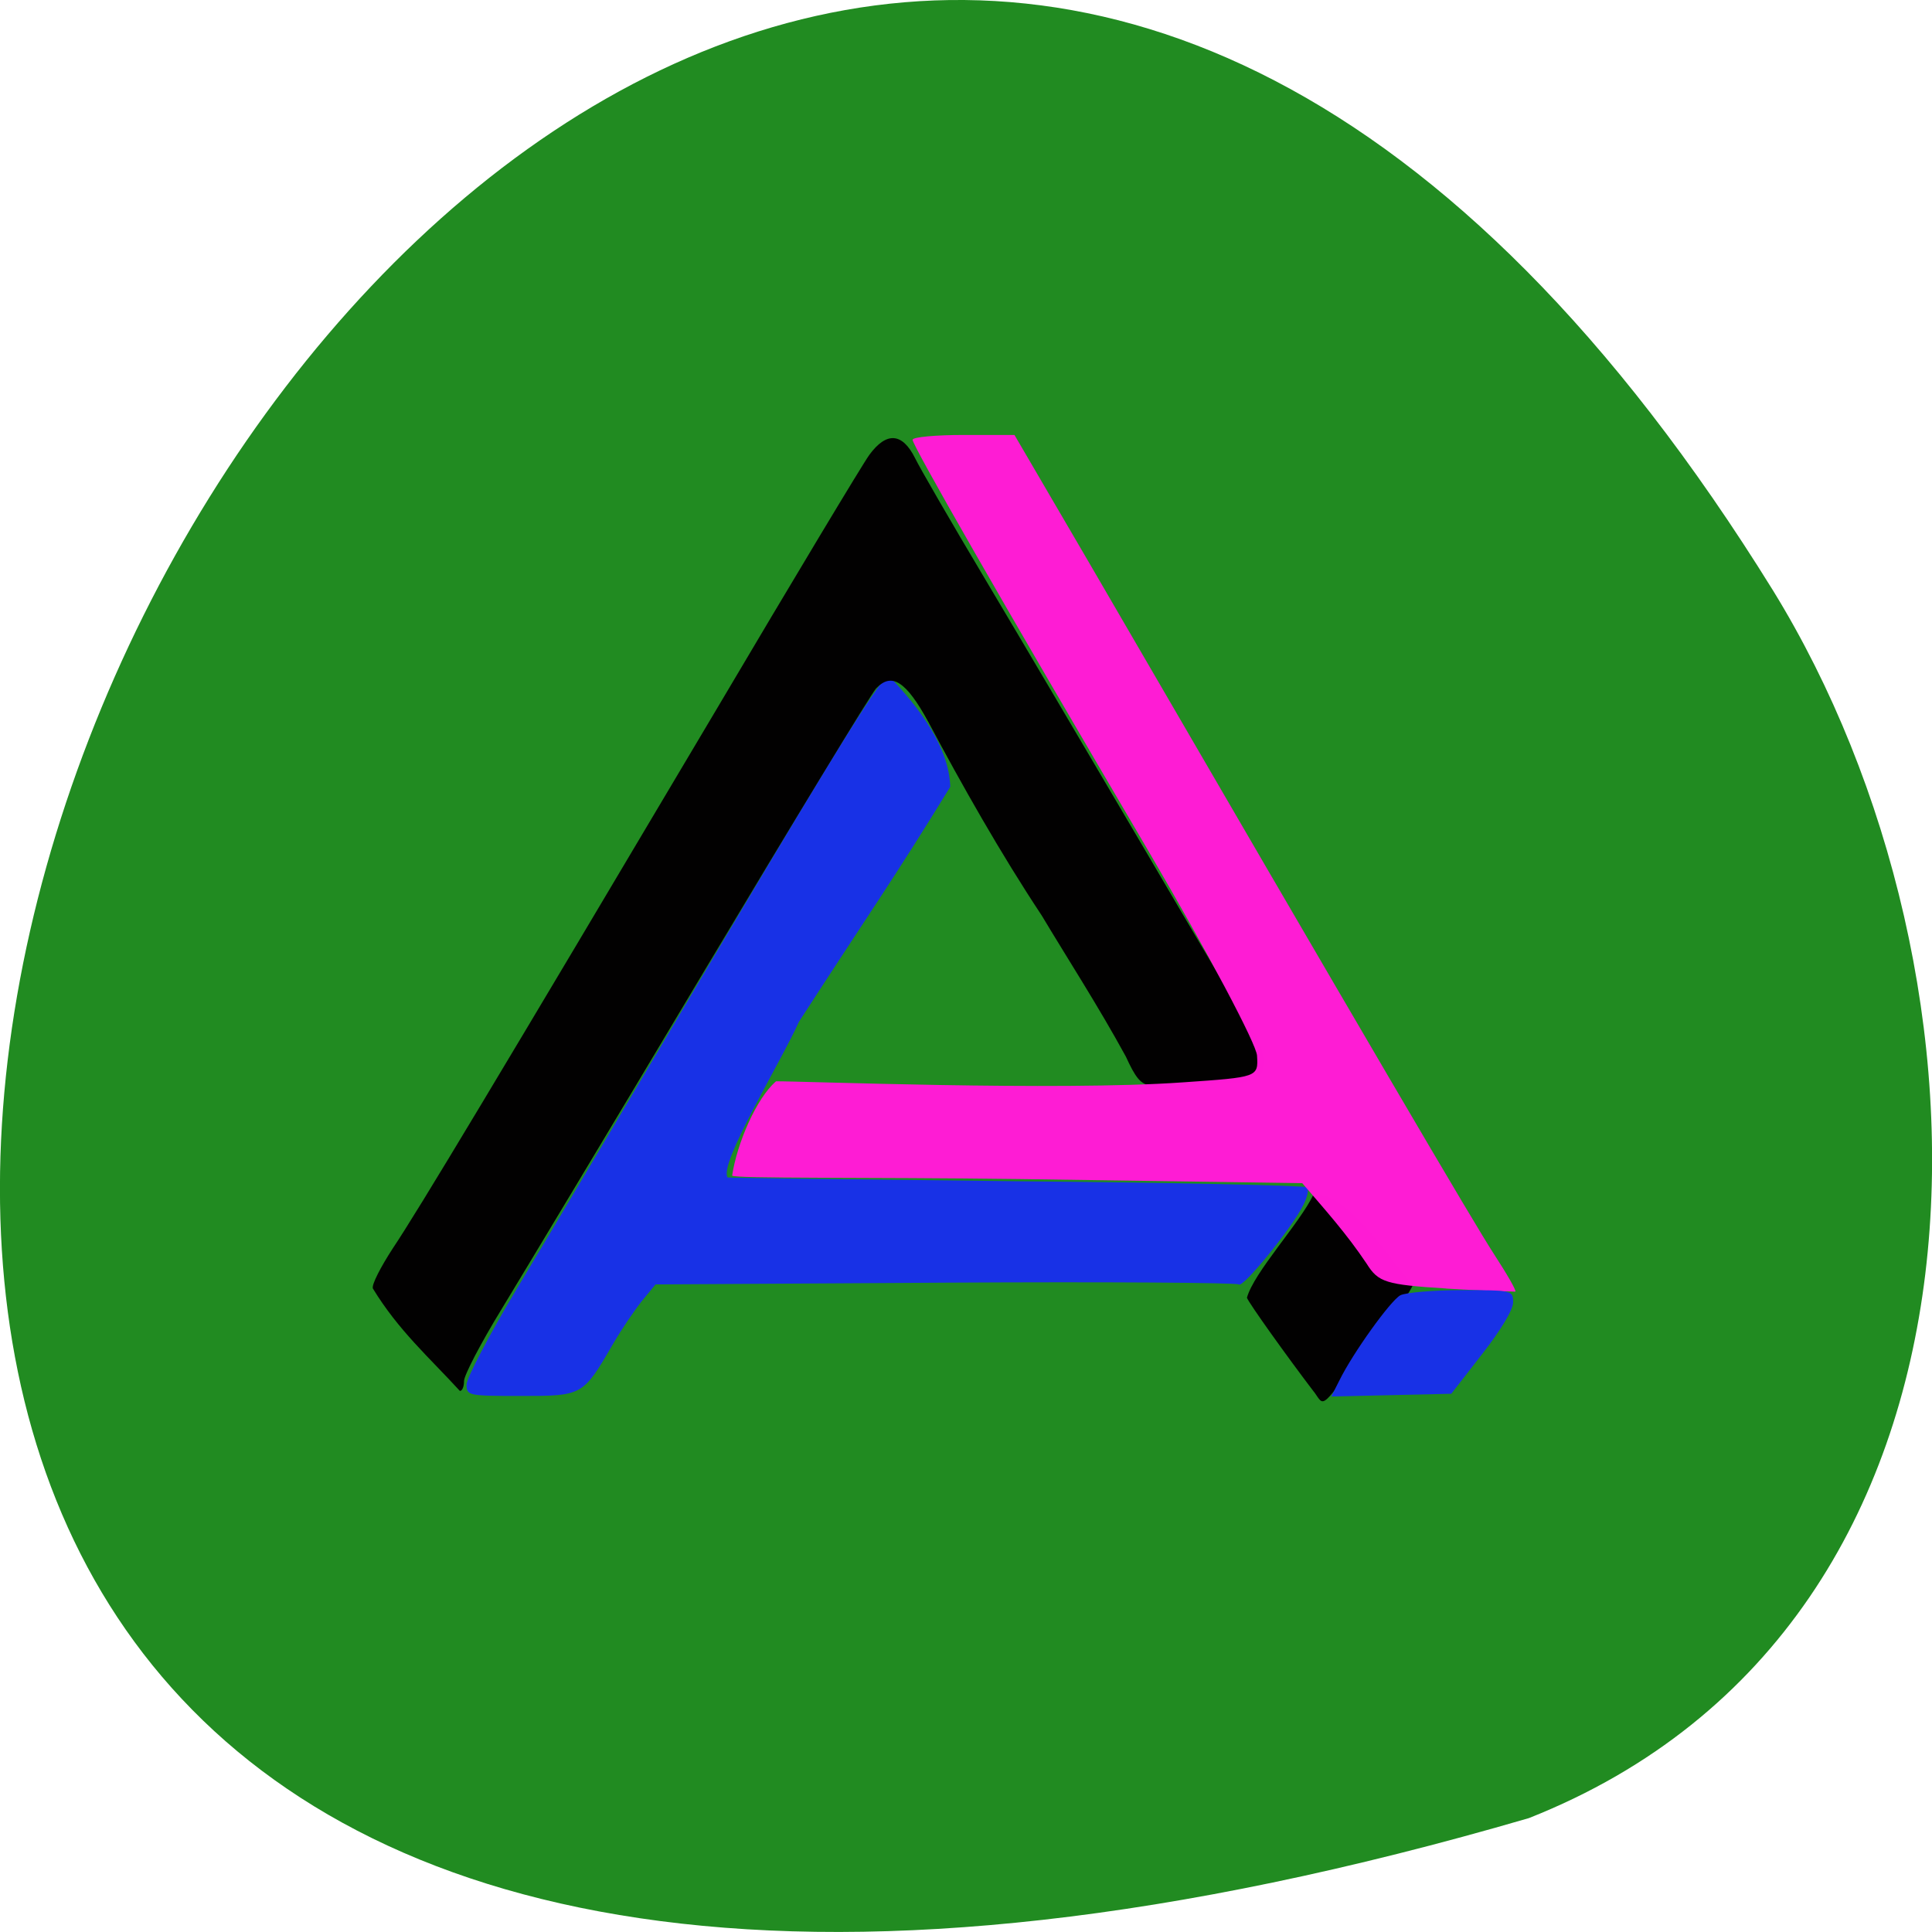 <svg xmlns="http://www.w3.org/2000/svg" viewBox="0 0 22 22"><path d="m 17.41 20.703 c -32.773 9.559 -11.883 -37.66 2.781 -13.977 c 2.68 4.352 2.867 11.742 -2.781 13.977" fill="#218b21"/><path d="m 5.313 15.766 c 0 -0.074 0.258 -0.566 0.574 -1.094 c 0.316 -0.523 1.375 -2.309 2.352 -3.965 c 1.328 -2.246 1.805 -3.01 1.883 -3.01 c 0.355 0.371 0.684 0.812 0.699 1.262 c -0.664 1.082 -0.895 1.395 -1.723 2.676 c -0.211 0.469 -0.914 1.613 -0.813 1.773 c 0.008 0.004 1.488 0.023 3.289 0.043 c 1.801 0.016 3.293 0.047 3.313 0.07 c 0.02 0.02 0 0.113 -0.047 0.203 c -0.125 0.254 -0.688 0.949 -0.734 0.902 c -0.02 -0.02 -1.523 -0.031 -3.34 -0.02 l -3.301 0.02 l -0.152 0.184 c -0.082 0.102 -0.234 0.324 -0.336 0.5 c -0.34 0.586 -0.344 0.586 -1.047 0.586 c -0.605 0 -0.617 -0.004 -0.617 -0.133" fill="#1831e6"/><g fill-opacity="0.996"><g fill="#020001"><path d="m 4.246 14.672 c -0.016 -0.043 0.09 -0.246 0.227 -0.457 c 0.281 -0.418 1.207 -1.961 3.676 -6.121 c 0.887 -1.5 1.676 -2.813 1.75 -2.914 c 0.195 -0.266 0.375 -0.254 0.52 0.035 c 0.059 0.121 0.414 0.734 0.789 1.363 c 0.375 0.629 1.195 2.02 1.824 3.09 c 0.629 1.074 1.188 2.02 1.246 2.09 c 0.059 0.074 0.105 0.223 0.105 0.324 c 0 0.227 -0.074 0.254 -0.676 0.258 c -0.66 0 -0.672 0.16 -0.887 -0.309 c -0.313 -0.574 -0.68 -1.141 -0.957 -1.605 c -0.469 -0.707 -0.914 -1.496 -1.293 -2.207 c -0.254 -0.465 -0.418 -0.566 -0.594 -0.379 c -0.055 0.059 -0.941 1.516 -1.969 3.238 c -1.027 1.723 -2.062 3.445 -2.297 3.832 c -0.234 0.383 -0.426 0.75 -0.426 0.816 c 0 0.063 -0.02 0.113 -0.047 0.113 c -0.355 -0.387 -0.699 -0.688 -0.992 -1.168"/><path d="m 14.961 15.848 c -0.301 -0.395 -0.734 -1 -0.762 -1.07 c 0.078 -0.289 0.602 -0.848 0.758 -1.176 c 0.445 -0.031 1.02 0.996 1.137 1.02 c -0.094 0.207 -0.305 0.406 -0.484 0.648 c -0.594 0.816 -0.52 0.75 -0.648 0.578"/></g><path d="m 16.465 14.672 c -0.684 -0.043 -0.77 -0.07 -0.902 -0.281 c -0.23 -0.344 -0.469 -0.609 -0.734 -0.918 l -3.215 -0.047 c -1.77 -0.023 -3.242 -0.004 -3.277 -0.039 c 0.055 -0.367 0.277 -0.883 0.5 -1.074 c 0.242 -0.004 3.211 0.113 4.633 0.012 c 0.855 -0.059 0.859 -0.059 0.844 -0.305 c -0.008 -0.133 -0.559 -1.172 -1.227 -2.313 c -1.711 -2.914 -2.695 -4.633 -2.695 -4.699 c 0 -0.031 0.262 -0.055 0.582 -0.055 h 0.578 l 0.84 1.438 c 3.207 5.52 4.387 7.531 4.621 7.891 c 0.148 0.227 0.258 0.418 0.242 0.426 c -0.309 -0.008 -0.535 -0.02 -0.789 -0.035" fill="#ff1cd5"/></g><path d="m 15.254 15.715 c 0.152 -0.309 0.578 -0.902 0.691 -0.965 c 0.059 -0.031 0.371 -0.059 0.695 -0.059 c 0.586 0 0.59 0.004 0.59 0.141 c 0 0.082 -0.141 0.316 -0.352 0.586 l -0.352 0.453 l -1.367 0.031" fill="#1831e6"/></svg>